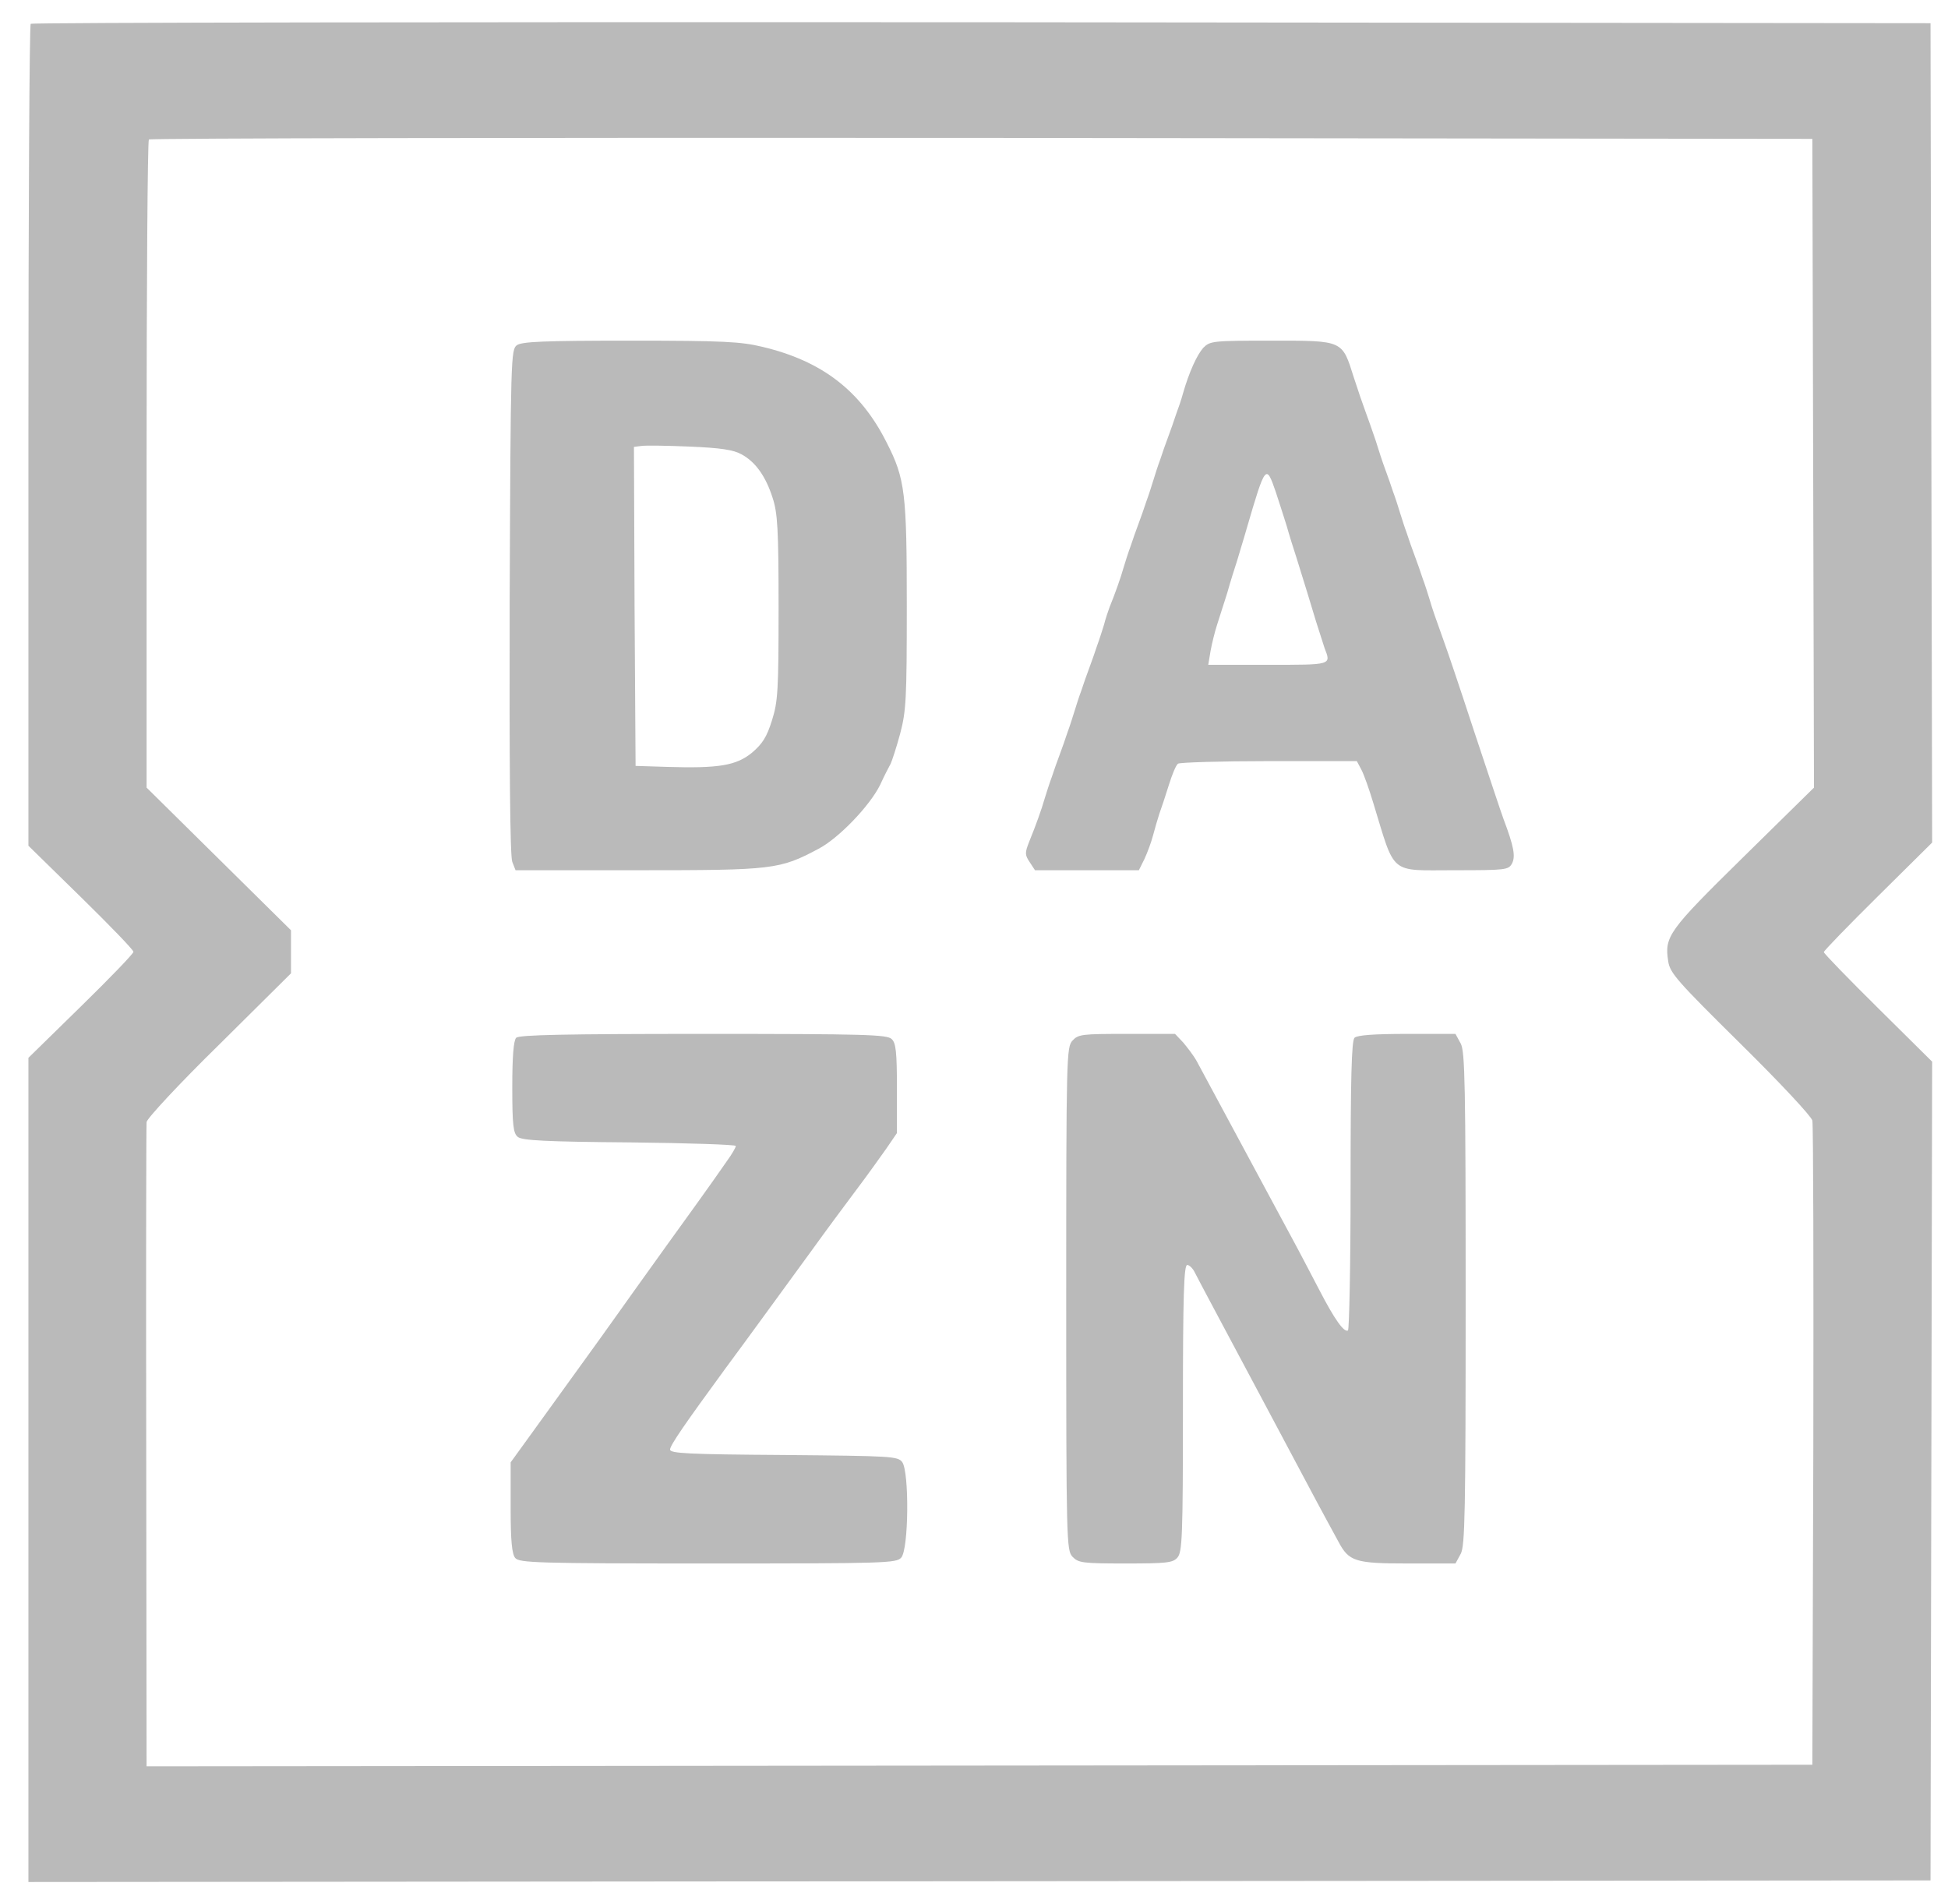 <svg width="44" height="43" viewBox="0 0 44 43" fill="none" xmlns="http://www.w3.org/2000/svg">
<path d="M0.694 0.538C0.664 0.56 0.642 4.754 0.642 9.84V19.099L1.828 20.26C2.48 20.899 3.014 21.45 3.014 21.494C3.014 21.537 2.48 22.089 1.828 22.727L0.642 23.888V42.5L43.605 42.464L43.642 23.975L42.419 22.764C41.744 22.096 41.195 21.53 41.195 21.501C41.195 21.472 41.744 20.906 42.419 20.238L43.642 19.027L43.605 0.524L22.172 0.502C10.384 0.495 0.716 0.509 0.694 0.538ZM40.973 17.786L39.379 19.353C37.681 21.022 37.592 21.145 37.681 21.711C37.718 21.973 37.896 22.169 39.305 23.562C40.217 24.461 40.906 25.201 40.936 25.303C40.958 25.405 40.965 28.713 40.958 32.668L40.936 39.852L3.311 39.888L3.303 32.69C3.296 28.728 3.303 25.419 3.311 25.339C3.318 25.26 4.052 24.469 4.949 23.591L6.573 21.98V21.008L3.311 17.786V10.493C3.311 6.481 3.333 3.172 3.363 3.15C3.385 3.121 11.851 3.107 22.172 3.114L40.936 3.136L40.973 17.786Z" fill="#BABABA"/>
<path d="M11.675 7.795C11.541 7.896 11.534 8.049 11.512 13.586C11.504 17.224 11.519 19.34 11.571 19.463L11.645 19.652H14.415C17.467 19.652 17.608 19.637 18.492 19.166C18.945 18.927 19.643 18.202 19.88 17.724C19.969 17.528 20.081 17.311 20.118 17.246C20.148 17.18 20.252 16.869 20.333 16.564C20.467 16.057 20.482 15.782 20.482 13.68C20.482 11.143 20.445 10.81 20.029 9.998C19.442 8.824 18.566 8.15 17.215 7.831C16.732 7.715 16.338 7.693 14.237 7.693C12.269 7.693 11.794 7.715 11.675 7.795ZM16.747 10.259C17.059 10.426 17.296 10.752 17.452 11.245C17.564 11.585 17.586 11.955 17.586 13.716C17.586 15.601 17.571 15.84 17.437 16.267C17.319 16.644 17.222 16.796 16.984 16.999C16.628 17.289 16.234 17.354 15.061 17.318L14.356 17.296L14.333 13.694L14.319 10.092L14.482 10.071C14.579 10.056 15.069 10.063 15.581 10.085C16.271 10.114 16.569 10.158 16.747 10.259ZM27.18 7.853C27.038 8.012 26.86 8.396 26.719 8.889C26.689 9.005 26.615 9.223 26.563 9.36C26.519 9.498 26.437 9.73 26.385 9.868C26.333 10.005 26.251 10.237 26.207 10.375C26.155 10.513 26.088 10.723 26.051 10.846C26.014 10.962 25.947 11.18 25.895 11.317C25.85 11.455 25.769 11.687 25.717 11.825C25.665 11.962 25.583 12.194 25.538 12.332C25.486 12.47 25.42 12.68 25.383 12.803C25.316 13.042 25.182 13.419 25.063 13.709C25.026 13.81 24.967 13.984 24.937 14.107C24.9 14.223 24.833 14.441 24.781 14.579C24.736 14.716 24.655 14.948 24.603 15.086C24.551 15.224 24.469 15.456 24.425 15.593C24.373 15.731 24.306 15.941 24.269 16.064C24.232 16.18 24.165 16.398 24.113 16.535C24.068 16.673 23.987 16.905 23.935 17.043C23.883 17.18 23.801 17.412 23.756 17.55C23.704 17.688 23.638 17.898 23.6 18.021C23.526 18.282 23.392 18.652 23.244 19.014C23.148 19.261 23.148 19.304 23.259 19.471L23.378 19.652H25.724L25.85 19.398C25.917 19.253 26.006 19.014 26.043 18.869C26.081 18.724 26.147 18.5 26.184 18.384C26.229 18.26 26.326 17.97 26.4 17.731C26.474 17.492 26.563 17.275 26.608 17.246C26.645 17.217 27.573 17.188 28.665 17.188H30.647L30.751 17.383C30.811 17.499 30.929 17.833 31.018 18.13C31.523 19.782 31.367 19.652 32.845 19.652C34.018 19.652 34.07 19.645 34.152 19.5C34.234 19.34 34.197 19.123 33.959 18.492C33.907 18.355 33.61 17.456 33.291 16.499C32.979 15.543 32.674 14.644 32.622 14.506C32.429 13.97 32.348 13.738 32.288 13.528C32.251 13.405 32.184 13.194 32.132 13.057C32.088 12.919 32.006 12.687 31.954 12.549C31.902 12.412 31.82 12.18 31.776 12.042C31.724 11.904 31.657 11.687 31.62 11.571C31.583 11.448 31.516 11.237 31.464 11.1C31.419 10.962 31.338 10.73 31.286 10.592C31.234 10.455 31.137 10.158 31.07 9.94C30.996 9.723 30.892 9.426 30.84 9.288C30.788 9.15 30.669 8.802 30.58 8.527C30.313 7.679 30.35 7.693 28.724 7.693C27.38 7.693 27.335 7.701 27.18 7.853ZM28.813 11.1C28.872 11.281 28.984 11.622 29.058 11.861C29.125 12.1 29.229 12.426 29.281 12.585C29.467 13.18 29.6 13.615 29.726 14.035C29.801 14.274 29.89 14.542 29.919 14.637C30.068 15.021 30.09 15.013 28.642 15.013H27.291L27.343 14.702C27.373 14.535 27.439 14.267 27.491 14.107C27.543 13.948 27.647 13.622 27.722 13.383C27.788 13.144 27.892 12.817 27.944 12.658C27.989 12.498 28.093 12.172 28.16 11.933C28.583 10.484 28.598 10.476 28.813 11.1ZM11.66 23.435C11.601 23.493 11.571 23.848 11.571 24.551C11.571 25.414 11.594 25.595 11.697 25.675C11.794 25.754 12.321 25.783 14.222 25.798C15.536 25.812 16.62 25.849 16.62 25.878C16.62 25.914 16.531 26.066 16.42 26.218C16.049 26.755 15.499 27.515 15.054 28.131C14.809 28.472 14.46 28.958 14.274 29.219C14.088 29.48 13.754 29.951 13.524 30.27C12.715 31.393 12.314 31.944 11.928 32.48L11.534 33.024V34.046C11.534 34.807 11.564 35.096 11.638 35.183C11.727 35.292 12.128 35.307 15.989 35.307C20.006 35.307 20.244 35.299 20.355 35.176C20.526 34.995 20.541 33.241 20.378 33.016C20.274 32.886 20.148 32.879 17.705 32.857C15.544 32.843 15.135 32.821 15.135 32.734C15.135 32.639 15.47 32.154 16.398 30.886C16.888 30.226 17.623 29.211 18.343 28.226C18.64 27.813 19.086 27.211 19.331 26.885C19.583 26.552 19.888 26.124 20.021 25.936L20.259 25.588V24.58C20.259 23.761 20.237 23.551 20.14 23.464C20.036 23.363 19.554 23.348 15.885 23.348C12.767 23.348 11.727 23.37 11.66 23.435ZM24.224 23.5C24.09 23.645 24.083 23.848 24.083 29.327C24.083 34.806 24.09 35.01 24.224 35.154C24.358 35.292 24.439 35.307 25.42 35.307C26.348 35.307 26.489 35.292 26.593 35.176C26.704 35.053 26.719 34.712 26.719 31.806C26.719 29.262 26.741 28.566 26.816 28.566C26.86 28.566 26.942 28.639 26.986 28.733C27.061 28.885 27.759 30.19 28.509 31.596C28.694 31.944 29.132 32.763 29.481 33.422C29.83 34.082 30.172 34.705 30.231 34.814C30.469 35.263 30.61 35.307 31.798 35.307H32.875L32.994 35.089C33.09 34.908 33.105 34.161 33.105 29.327C33.105 24.493 33.09 23.747 32.994 23.566L32.875 23.348H31.783C31.026 23.348 30.655 23.377 30.595 23.435C30.528 23.5 30.506 24.341 30.506 26.762C30.506 28.545 30.476 30.023 30.447 30.045C30.358 30.096 30.142 29.791 29.808 29.146C29.652 28.849 29.37 28.305 29.177 27.95C28.984 27.588 28.605 26.892 28.338 26.392C27.684 25.174 27.172 24.225 27.031 23.964C26.964 23.841 26.823 23.66 26.727 23.544L26.541 23.348H25.457C24.439 23.348 24.358 23.355 24.224 23.5Z" fill="#BABABA"/>
</svg>
